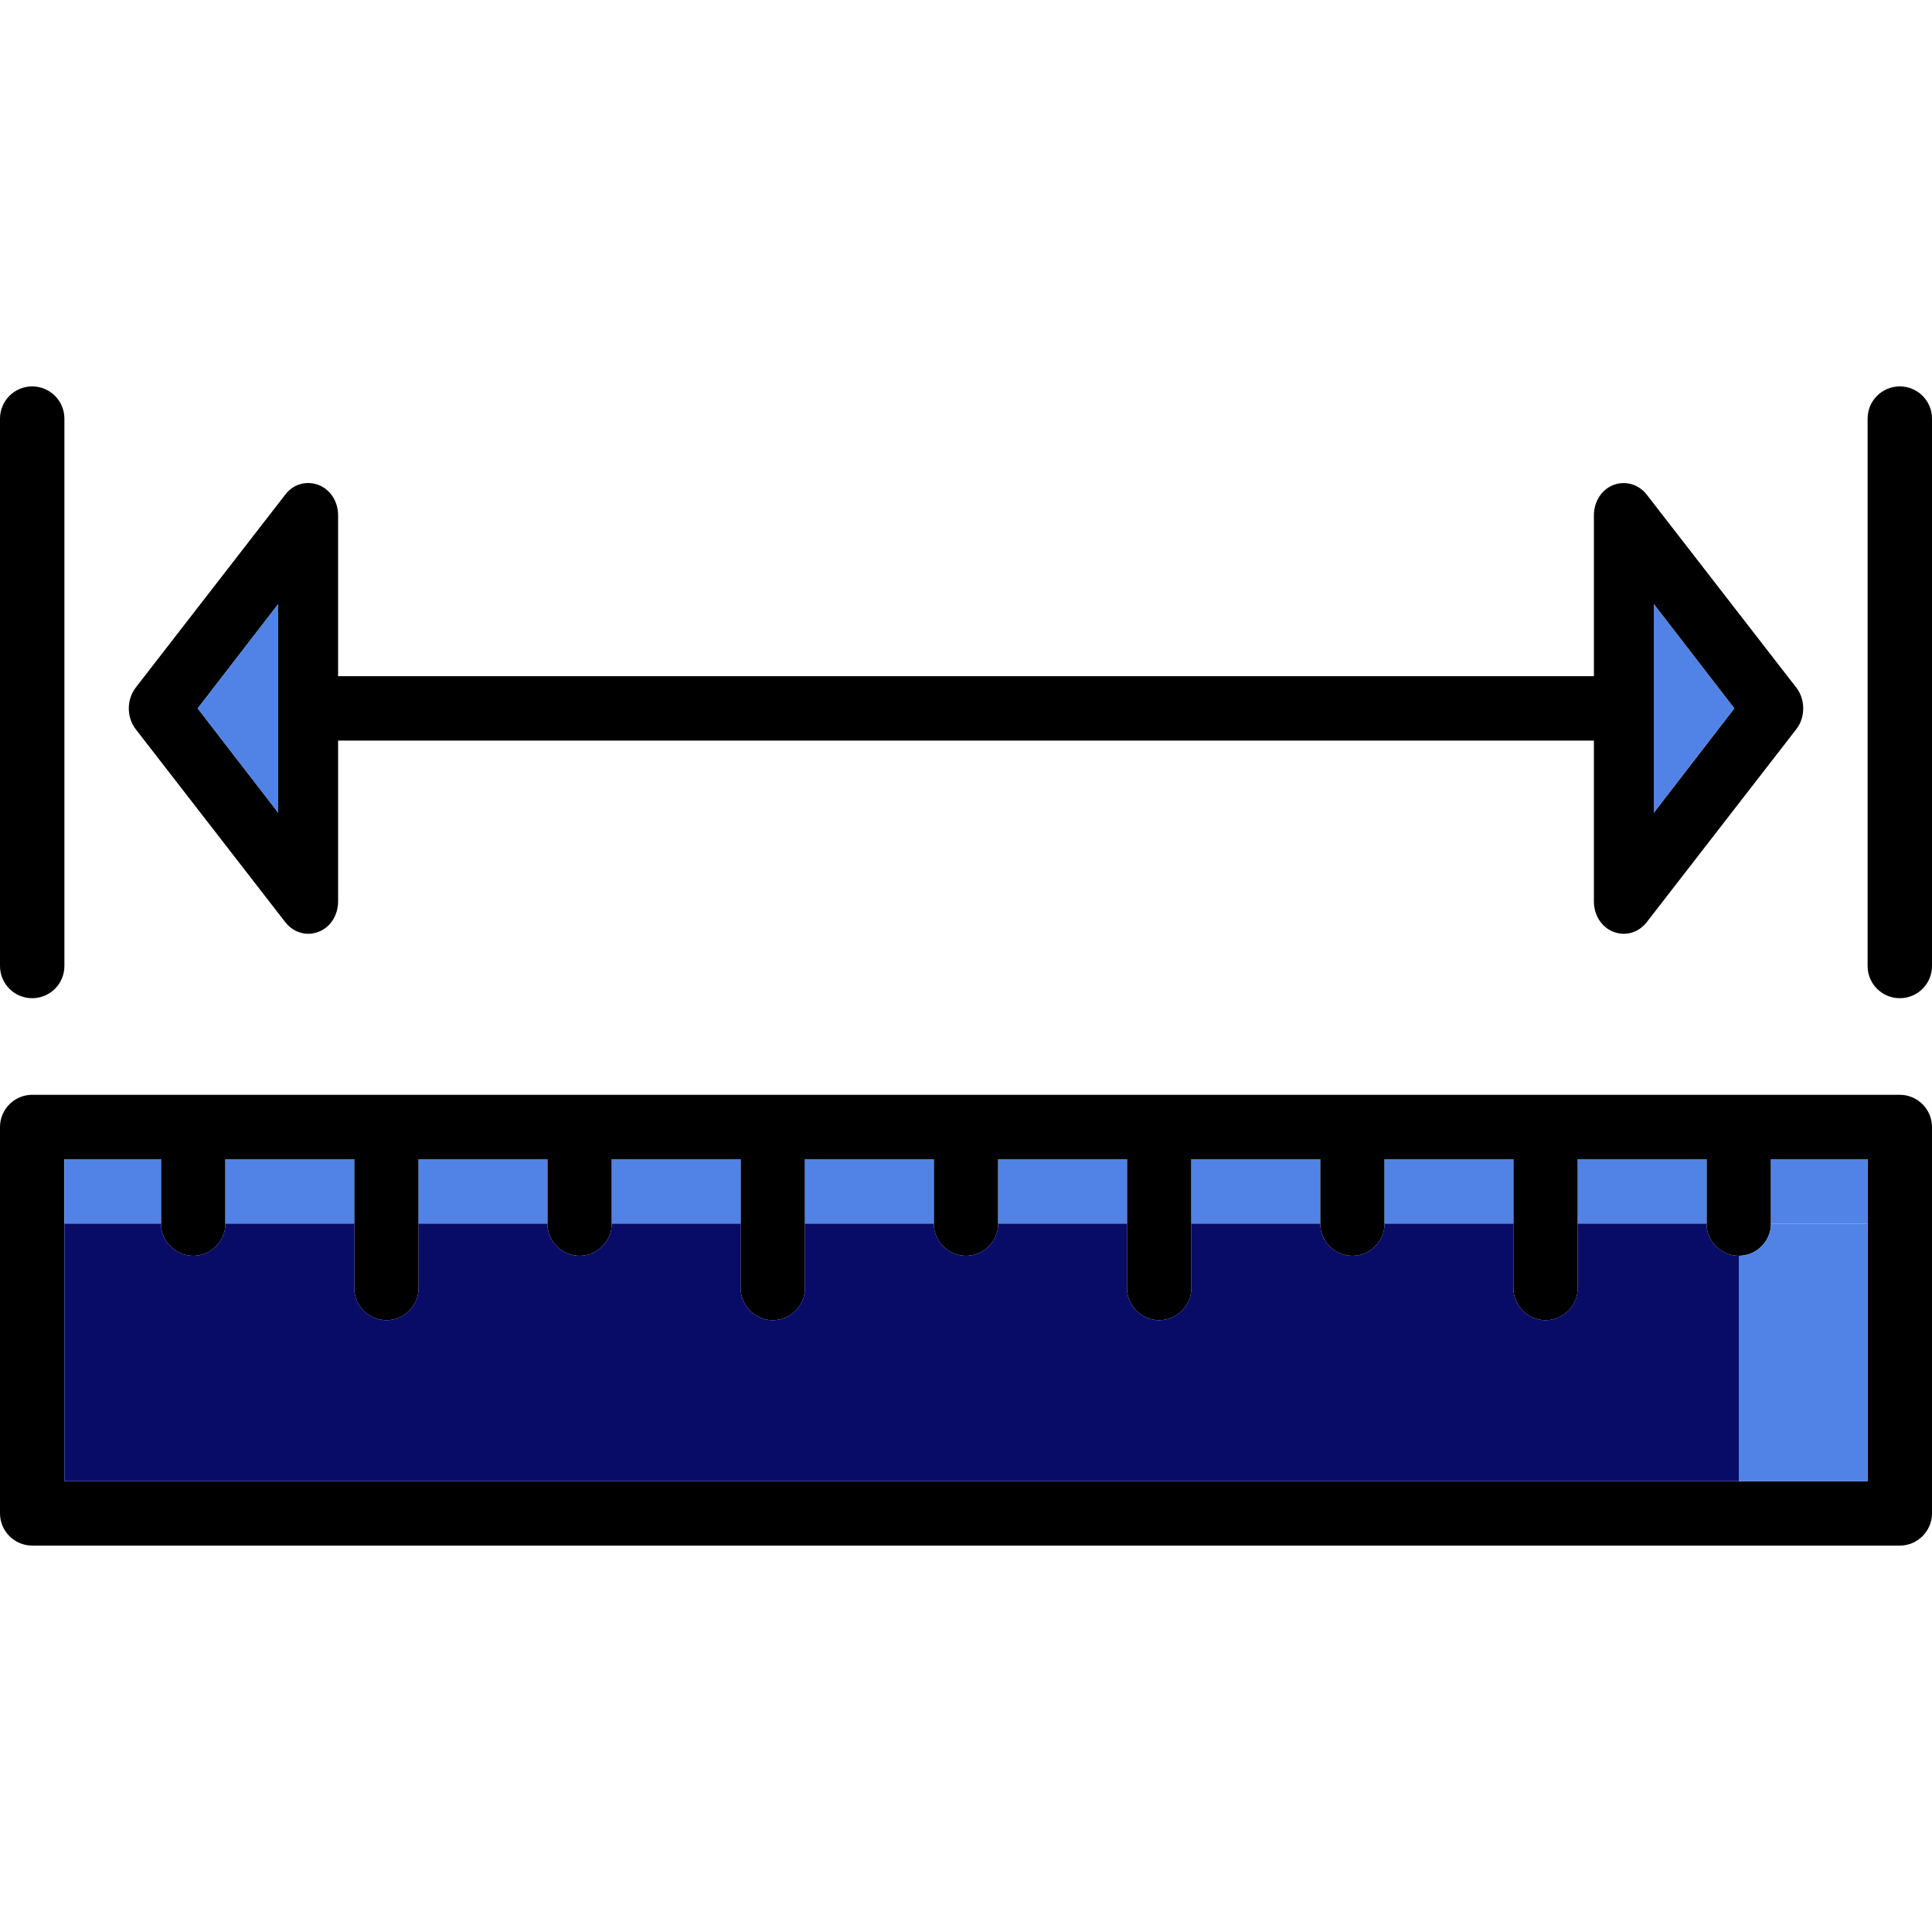 <svg version="1.1" id="Layer_1" xmlns="http://www.w3.org/2000/svg" xmlns:xlink="http://www.w3.org/1999/xlink" viewBox="0 0 512 512" xml:space="preserve" fill="#000000" stroke="#000000" stroke-width="0.005"><g id="SVGRepo_bgCarrier" stroke-width="0"></g><g id="SVGRepo_tracerCarrier" stroke-linecap="round" stroke-linejoin="round" stroke="#CCCCCC" stroke-width="3.072"></g><g id="SVGRepo_iconCarrier"> <path d="M503.467,290.133H8.533c-4.693,0-8.533,3.84-8.533,8.533v102.4c0,4.693,3.84,8.533,8.533,8.533h494.933 c4.693,0,8.533-3.84,8.533-8.533v-102.4C512,293.973,508.16,290.133,503.467,290.133z M494.933,392.533H17.067V307.2h25.6v17.067 c0,4.693,3.84,8.533,8.533,8.533s8.533-3.84,8.533-8.533V307.2h34.133v34.133c0,4.693,3.84,8.533,8.533,8.533 c4.693,0,8.533-3.84,8.533-8.533V307.2h34.133v17.067c0,4.693,3.84,8.533,8.533,8.533s8.533-3.84,8.533-8.533V307.2h34.133v34.133 c0,4.693,3.84,8.533,8.533,8.533c4.693,0,8.533-3.84,8.533-8.533V307.2h34.133v17.067c0,4.693,3.84,8.533,8.533,8.533 c4.693,0,8.533-3.84,8.533-8.533V307.2h34.133v34.133c0,4.693,3.84,8.533,8.533,8.533s8.533-3.84,8.533-8.533V307.2h34.133v17.067 c0,4.693,3.84,8.533,8.533,8.533s8.533-3.84,8.533-8.533V307.2h34.133v34.133c0,4.693,3.84,8.533,8.533,8.533 c4.693,0,8.533-3.84,8.533-8.533V307.2h34.133v17.067c0,4.693,3.84,8.533,8.533,8.533s8.533-3.84,8.533-8.533V307.2h25.6V392.533z"></path> <g> <rect x="17.067" y="307.2" style="fill:#5183e6;" width="25.6" height="17.067"></rect> <rect x="59.733" y="307.2" style="fill:#5183e6;" width="34.133" height="17.067"></rect> <rect x="110.933" y="307.2" style="fill:#5183e6;" width="34.133" height="17.067"></rect> <rect x="162.133" y="307.2" style="fill:#5183e6;" width="34.133" height="17.067"></rect> <rect x="213.333" y="307.2" style="fill:#5183e6;" width="34.133" height="17.067"></rect> <rect x="264.533" y="307.2" style="fill:#5183e6;" width="34.133" height="17.067"></rect> <rect x="315.733" y="307.2" style="fill:#5183e6;" width="34.133" height="17.067"></rect> <rect x="366.933" y="307.2" style="fill:#5183e6;" width="34.133" height="17.067"></rect> <rect x="418.133" y="307.2" style="fill:#5183e6;" width="34.133" height="17.067"></rect> <rect x="469.333" y="307.2" style="fill:#5183e6;" width="25.6" height="17.067"></rect> <path style="fill:#5183e6;" d="M494.933,324.267v68.267H460.8V332.8c4.693,0,8.533-3.84,8.533-8.533H494.933z"></path> </g> <path style="fill:#090c67;" d="M460.8,332.8v59.733H17.067v-68.267h25.6c0,4.693,3.84,8.533,8.533,8.533s8.533-3.84,8.533-8.533 h34.133v17.067c0,4.693,3.84,8.533,8.533,8.533c4.693,0,8.533-3.84,8.533-8.533v-17.067h34.133c0,4.693,3.84,8.533,8.533,8.533 s8.533-3.84,8.533-8.533h34.133v17.067c0,4.693,3.84,8.533,8.533,8.533c4.693,0,8.533-3.84,8.533-8.533v-17.067h34.133 c0,4.693,3.84,8.533,8.533,8.533c4.693,0,8.533-3.84,8.533-8.533h34.133v17.067c0,4.693,3.84,8.533,8.533,8.533 s8.533-3.84,8.533-8.533v-17.067h34.133c0,4.693,3.84,8.533,8.533,8.533s8.533-3.84,8.533-8.533h34.133v17.067 c0,4.693,3.84,8.533,8.533,8.533c4.693,0,8.533-3.84,8.533-8.533v-17.067h34.133C452.267,328.96,456.107,332.8,460.8,332.8z"></path> <path d="M8.533,102.4C3.814,102.4,0,106.214,0,110.933V256c0,4.719,3.814,8.533,8.533,8.533s8.533-3.814,8.533-8.533v-68.267v-76.8 C17.067,106.214,13.252,102.4,8.533,102.4z"></path> <path d="M503.467,102.4c-4.719,0-8.533,3.814-8.533,8.533v76.8V256c0,4.719,3.814,8.533,8.533,8.533 c4.719,0,8.533-3.814,8.533-8.533V110.933C512,106.214,508.186,102.4,503.467,102.4z"></path> <path d="M476.075,182.272l-39.68-51.2c-2.133-2.731-5.632-3.755-8.789-2.56c-3.157,1.195-5.205,4.437-5.205,8.021V179.2H89.6 v-42.667c0-3.584-2.048-6.827-5.205-8.021s-6.656-0.256-8.789,2.56l-39.68,51.2c-1.195,1.621-1.792,3.499-1.792,5.461 s0.597,3.925,1.792,5.461l39.68,51.2c1.536,1.963,3.755,3.072,6.059,3.072c0.939,0,1.792-0.171,2.731-0.512 c3.157-1.195,5.205-4.437,5.205-8.021v-42.667h332.8v42.667c0,3.584,2.048,6.827,5.205,8.021c0.939,0.341,1.792,0.512,2.731,0.512 c2.304,0,4.523-1.109,6.059-3.072l39.68-51.2c1.195-1.536,1.792-3.499,1.792-5.461S477.269,183.808,476.075,182.272z M73.728,215.381l-21.333-27.648l21.333-27.648C73.728,160.085,73.728,215.381,73.728,215.381z M438.272,215.381v-55.296 l21.333,27.648L438.272,215.381z"></path> <g> <polygon style="fill:#5183e6;" points="459.605,187.733 438.272,215.381 438.272,160.085 "></polygon> <polygon style="fill:#5183e6;" points="73.728,160.085 73.728,215.381 52.395,187.733 "></polygon> </g> </g></svg>